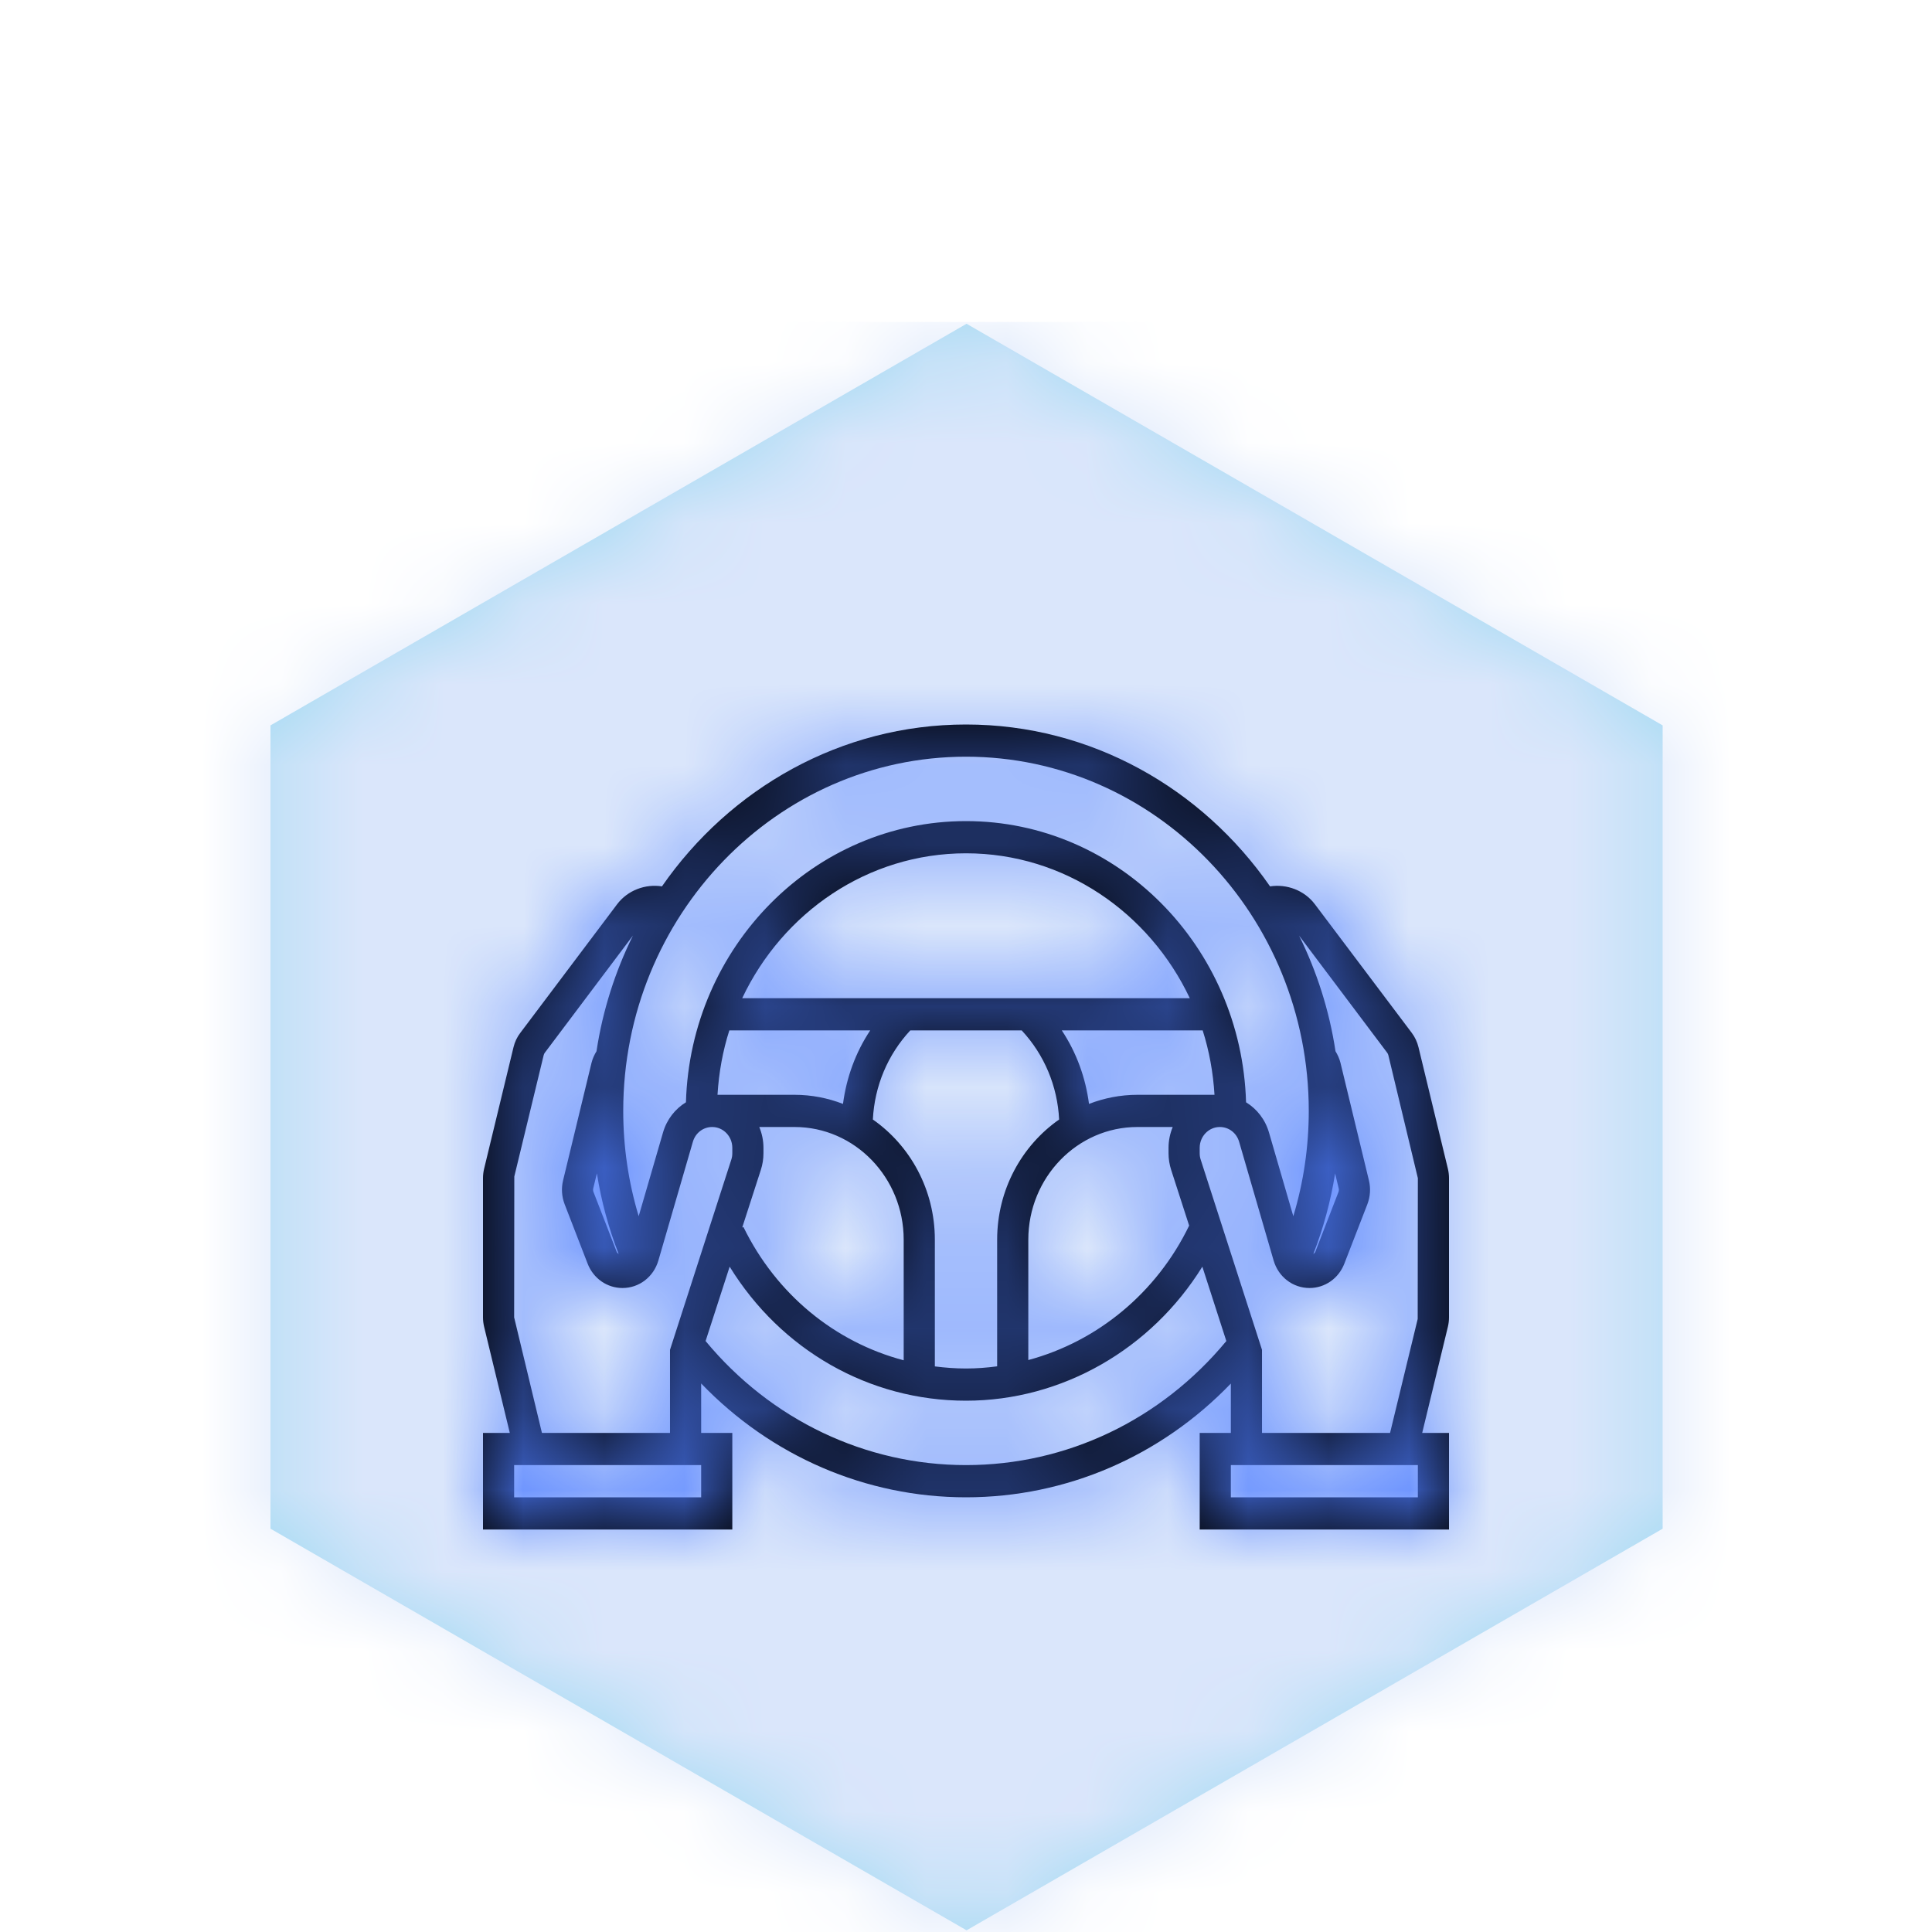 <?xml version="1.0" encoding="UTF-8"?>
<svg width="24px" height="24px" viewBox="0 0 24 24" version="1.1" xmlns="http://www.w3.org/2000/svg" xmlns:xlink="http://www.w3.org/1999/xlink">
    <title>1. atom / Icons / carinsurance2</title>
    <defs>
        <filter id="filter-1">
            <feColorMatrix in="SourceGraphic" type="matrix" values="0 0 0 0 0.855 0 0 0 0 0.901 0 0 0 0 0.984 0 0 0 1 0"></feColorMatrix>
        </filter>
        <polygon id="path-2" points="10.007 19.979 1.36 14.99 1.36 5.011 10.007 0.022 18.654 5.011 18.654 14.99"></polygon>
        <path d="M18,16.365 L18,14.635 C18,14.595 17.995,14.556 17.986,14.518 L17.621,13.009 C17.605,12.943 17.577,12.883 17.537,12.83 L16.334,11.233 C16.203,11.059 15.983,10.979 15.777,11.011 C14.934,9.795 13.555,9 12,9 C10.445,9 9.067,9.795 8.223,11.011 C8.018,10.978 7.797,11.059 7.666,11.233 L6.464,12.83 C6.423,12.883 6.395,12.943 6.379,13.009 L6.014,14.518 C6.005,14.556 6,14.595 6,14.635 L6,16.365 C6,16.405 6.005,16.444 6.014,16.482 L6.333,17.8 L6,17.8 L6,19 L9.097,19 L9.097,17.8 L8.71,17.8 L8.71,17.186 C9.579,18.089 10.755,18.6 12,18.6 C13.246,18.6 14.421,18.09 15.29,17.187 L15.29,17.8 L14.903,17.8 L14.903,19 L18,19 L18,17.8 L17.667,17.8 L17.986,16.482 C17.995,16.444 18,16.405 18,16.365 Z M12,9.4 C14.348,9.4 16.258,11.374 16.258,13.8 C16.258,14.249 16.193,14.687 16.066,15.108 L15.764,14.069 C15.717,13.906 15.613,13.775 15.479,13.693 C15.423,11.758 13.886,10.2 12,10.2 C10.114,10.2 8.577,11.758 8.521,13.693 C8.387,13.775 8.283,13.906 8.236,14.069 L7.934,15.108 C7.807,14.687 7.742,14.249 7.742,13.8 C7.742,11.374 9.652,9.4 12,9.4 L12,9.4 Z M16.629,14.76 C16.634,14.777 16.632,14.794 16.626,14.81 L16.34,15.549 C16.335,15.562 16.325,15.57 16.315,15.577 C16.441,15.253 16.531,14.919 16.585,14.576 L16.629,14.76 Z M14.549,14.534 L14.772,15.225 C14.368,16.061 13.631,16.665 12.774,16.895 L12.774,15.4 C12.774,14.628 13.382,14 14.129,14 L14.568,14 C14.535,14.08 14.516,14.167 14.516,14.259 L14.516,14.326 C14.516,14.396 14.527,14.467 14.549,14.534 Z M9.432,14 L9.871,14 C10.618,14 11.226,14.628 11.226,15.4 L11.226,16.898 C10.373,16.673 9.645,16.081 9.235,15.242 L9.22,15.249 L9.451,14.534 C9.473,14.467 9.484,14.396 9.484,14.326 L9.484,14.259 C9.484,14.167 9.465,14.08 9.432,14 Z M13.528,13.713 C13.485,13.384 13.371,13.073 13.19,12.8 L14.94,12.8 C15.021,13.054 15.07,13.322 15.087,13.6 L14.129,13.6 C13.918,13.6 13.715,13.641 13.528,13.713 L13.528,13.713 Z M9.22,12.4 C9.723,11.336 10.779,10.6 12,10.6 C13.221,10.6 14.277,11.336 14.78,12.4 L9.22,12.4 Z M9.06,12.8 L10.81,12.8 C10.629,13.073 10.515,13.384 10.472,13.713 C10.285,13.641 10.082,13.6 9.871,13.6 L8.913,13.6 C8.93,13.322 8.979,13.054 9.06,12.8 L9.06,12.8 Z M10.843,13.907 C10.864,13.491 11.027,13.102 11.308,12.8 L12.692,12.8 C12.973,13.102 13.136,13.491 13.157,13.907 C12.693,14.231 12.387,14.779 12.387,15.4 L12.387,16.973 C12.26,16.99 12.13,17 12,17 C11.869,17 11.74,16.99 11.613,16.974 L11.613,15.4 C11.613,14.779 11.307,14.231 10.843,13.907 L10.843,13.907 Z M7.415,14.576 C7.469,14.919 7.559,15.253 7.685,15.577 C7.675,15.57 7.665,15.562 7.66,15.549 L7.374,14.811 C7.367,14.794 7.366,14.777 7.37,14.76 L7.415,14.576 Z M8.71,18.6 L6.387,18.6 L6.387,18.2 L8.71,18.2 L8.71,18.6 Z M6.732,17.8 L6.387,16.365 L6.389,14.615 L6.754,13.107 C6.757,13.095 6.762,13.085 6.769,13.076 L7.862,11.623 C7.643,12.067 7.487,12.549 7.41,13.059 C7.383,13.103 7.361,13.151 7.348,13.203 L6.995,14.663 C6.971,14.762 6.978,14.864 7.014,14.959 L7.3,15.698 C7.371,15.881 7.541,16 7.733,16 C7.94,16 8.12,15.862 8.179,15.657 L8.607,14.184 C8.639,14.074 8.735,14 8.847,14 C8.985,14 9.097,14.116 9.097,14.259 L9.097,14.326 C9.097,14.354 9.093,14.381 9.084,14.407 L8.323,16.768 L8.323,17.8 L6.732,17.8 Z M12,18.2 C10.751,18.2 9.577,17.639 8.765,16.659 L9.064,15.735 C9.701,16.77 10.796,17.4 12,17.4 C13.194,17.4 14.302,16.759 14.936,15.735 L15.234,16.659 C14.423,17.639 13.251,18.2 12,18.2 Z M17.613,18.6 L15.29,18.6 L15.29,18.2 L17.613,18.2 L17.613,18.6 Z M15.677,17.8 L15.677,16.768 L14.916,14.407 C14.907,14.381 14.903,14.354 14.903,14.326 L14.903,14.259 C14.903,14.116 15.015,14 15.153,14 C15.265,14 15.361,14.074 15.393,14.184 L15.821,15.657 C15.88,15.862 16.06,16 16.267,16 C16.459,16 16.629,15.881 16.7,15.697 L16.986,14.959 C17.022,14.864 17.029,14.762 17.005,14.663 L16.652,13.203 C16.639,13.151 16.617,13.103 16.59,13.059 C16.513,12.549 16.357,12.067 16.138,11.623 L17.231,13.076 C17.238,13.085 17.243,13.095 17.246,13.106 L17.613,14.635 L17.611,16.385 L17.268,17.8 L15.677,17.8 Z" id="path-4"></path>
    </defs>
    <g id="1.-atom-/-Icons-/-carinsurance2" stroke="none" stroke-width="1" fill="none" fill-rule="evenodd">
        <g id="1.-atom-/-Hexagon" transform="translate(2, 4)" filter="url(#filter-1)">
            <g>
                <mask id="mask-3" fill="white">
                    <use xlink:href="#path-2"></use>
                </mask>
                <use id="Mask" fill="#A2DAF2" xlink:href="#path-2"></use>
                <g id="Group" mask="url(#mask-3)" fill="#DAE6FB">
                    <g id="4.-color-/-lightblue">
                        <rect id="Rectangle" x="0" y="0" width="20" height="20"></rect>
                    </g>
                </g>
            </g>
        </g>
        <mask id="mask-5" fill="white">
            <use xlink:href="#path-4"></use>
        </mask>
        <use id="Mask" fill="#000000" fill-rule="nonzero" xlink:href="#path-4"></use>
        <g id="Group" mask="url(#mask-5)" fill="#4D7CFF">
            <g id="4.-color-/-black">
                <rect id="Rectangle" x="0" y="0" width="24" height="24"></rect>
            </g>
        </g>
    </g>
</svg>